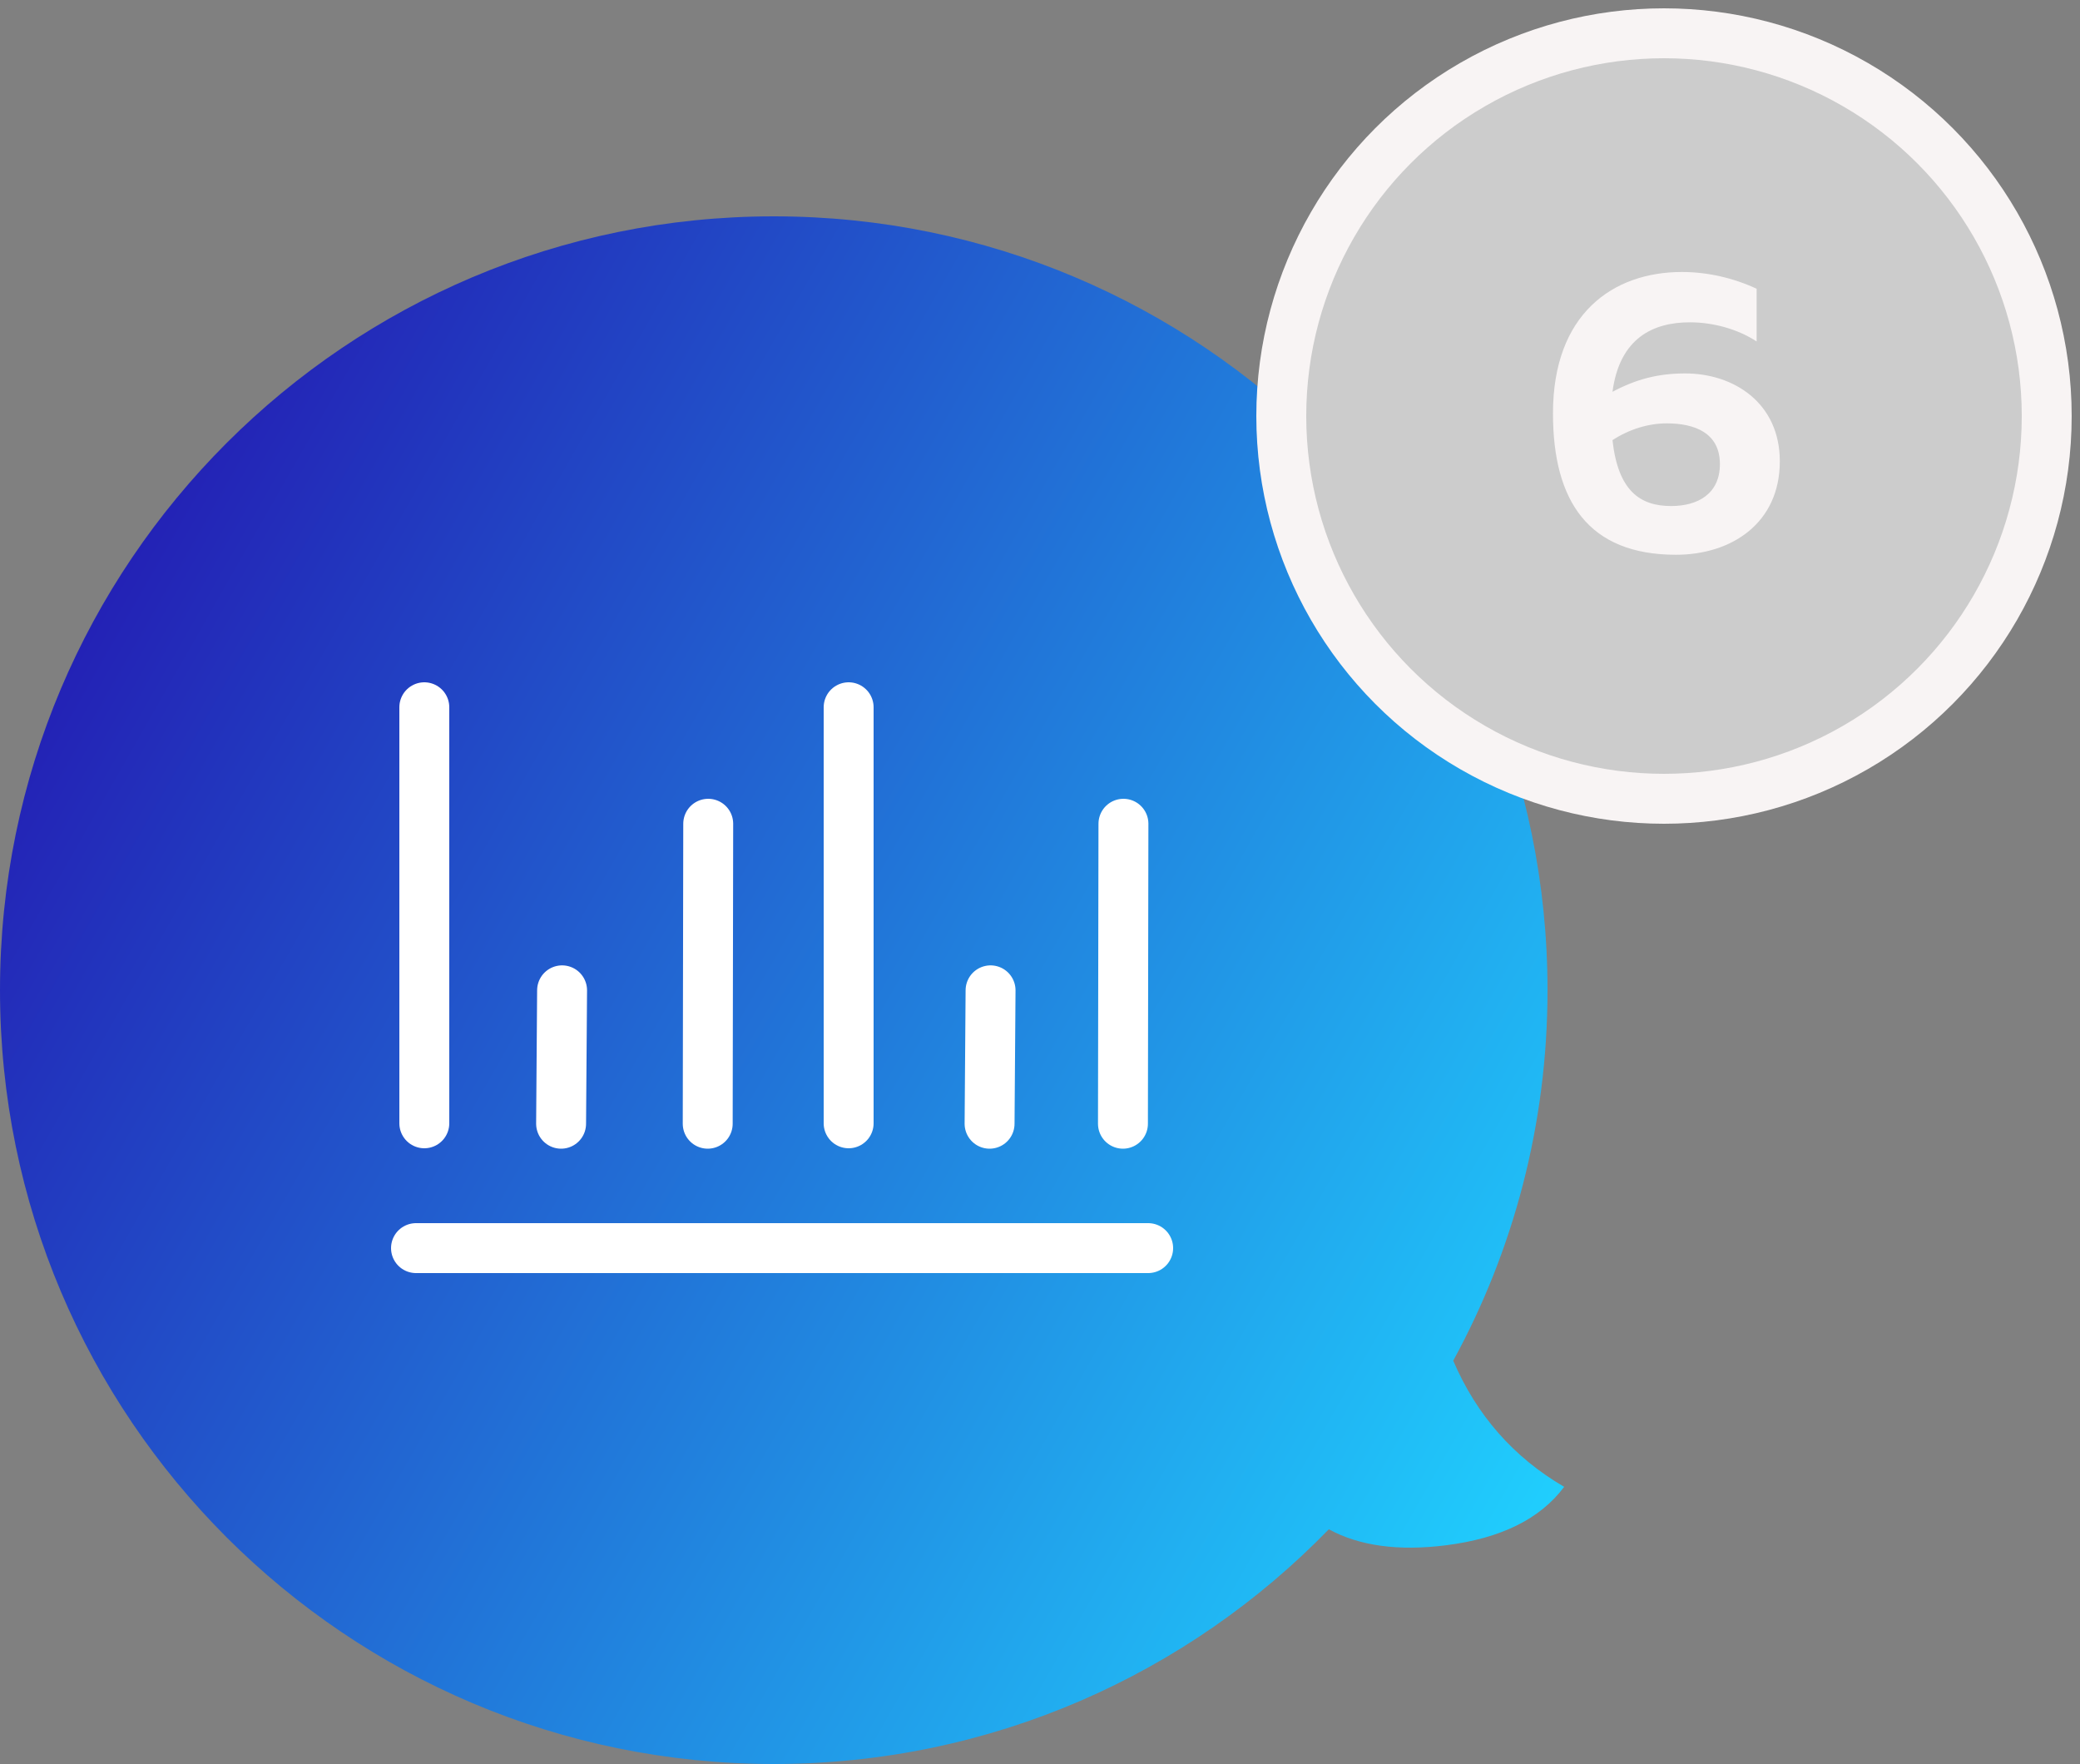 <?xml version="1.0" encoding="UTF-8"?> <svg xmlns="http://www.w3.org/2000/svg" width="125" height="106" viewBox="0 0 125 106"><rect x="0" y="0" width="125" height="106" fill="#808080" stroke="none"/><defs><linearGradient id="process-6-analytics-a" x1="106.832%" x2="0%" y1="74.746%" y2="13.865%"><stop offset="0%" stop-color="#20D2FF"></stop><stop offset="100%" stop-color="#2310AE"></stop></linearGradient></defs><g fill="none" fill-rule="evenodd" transform="translate(0 2)"><path fill="url(#process-6-analytics-a)" d="M46.5,11 C72.181,11 93,31.819 93,57.5 C93,65.566 90.946,73.152 87.334,79.764 C88.739,83.043 90.961,85.571 94,87.345 C92.564,89.271 90.196,90.442 86.897,90.857 C84.041,91.217 81.694,90.897 79.857,89.896 C71.408,98.595 59.585,104 46.5,104 C20.819,104 0,83.181 0,57.5 C0,31.819 20.819,11 46.5,11 Z"></path><circle cx="100" cy="23" r="23" fill="#CCC" stroke="#F8F4F4" stroke-width="3"></circle><path fill="#F8F4F4" fill-rule="nonzero" d="M100.72,31.336 C104.056,31.336 106.96,29.44 106.96,25.72 C106.96,22.216 104.2,20.44 101.272,20.44 C99.664,20.44 98.344,20.776 96.904,21.544 C97.336,18.304 99.352,17.368 101.56,17.368 C102.952,17.368 104.44,17.776 105.568,18.52 L105.568,15.352 C104.176,14.704 102.616,14.344 101.08,14.344 C96.928,14.344 93.328,16.864 93.328,22.84 C93.328,28.12 95.464,31.336 100.72,31.336 Z M100.432,28.408 C98.56,28.408 97.24,27.496 96.904,24.448 C97.936,23.776 99.088,23.44 100.168,23.44 C101.848,23.44 103.36,24.016 103.36,25.888 C103.36,27.688 102.016,28.408 100.432,28.408 Z"></path><line x1="25" x2="69" y1="73" y2="73" stroke="#FFF" stroke-linecap="round" stroke-linejoin="round" stroke-width="3"></line><line x1="33.5" x2="34" y1="57.5" y2="65.5" stroke="#FFF" stroke-linecap="round" stroke-linejoin="round" stroke-width="3" transform="rotate(4 33.5 61.5)"></line><line x1="59.25" x2="59.75" y1="57.5" y2="65.5" stroke="#FFF" stroke-linecap="round" stroke-linejoin="round" stroke-width="3" transform="rotate(4 59.25 61.5)"></line><line x1="41.933" x2="43.16" y1="47.529" y2="65.512" stroke="#FFF" stroke-linecap="round" stroke-linejoin="round" stroke-width="3" transform="rotate(4 42.66 56.512)"></line><line x1="66.886" x2="68.114" y1="47.529" y2="65.512" stroke="#FFF" stroke-linecap="round" stroke-linejoin="round" stroke-width="3" transform="rotate(4 67.614 56.512)"></line><line x1="25.5" x2="25.5" y1="40.5" y2="65.5" stroke="#FFF" stroke-linecap="round" stroke-linejoin="round" stroke-width="3"></line><line x1="51" x2="51" y1="40.5" y2="65.5" stroke="#FFF" stroke-linecap="round" stroke-linejoin="round" stroke-width="3"></line></g></svg> 